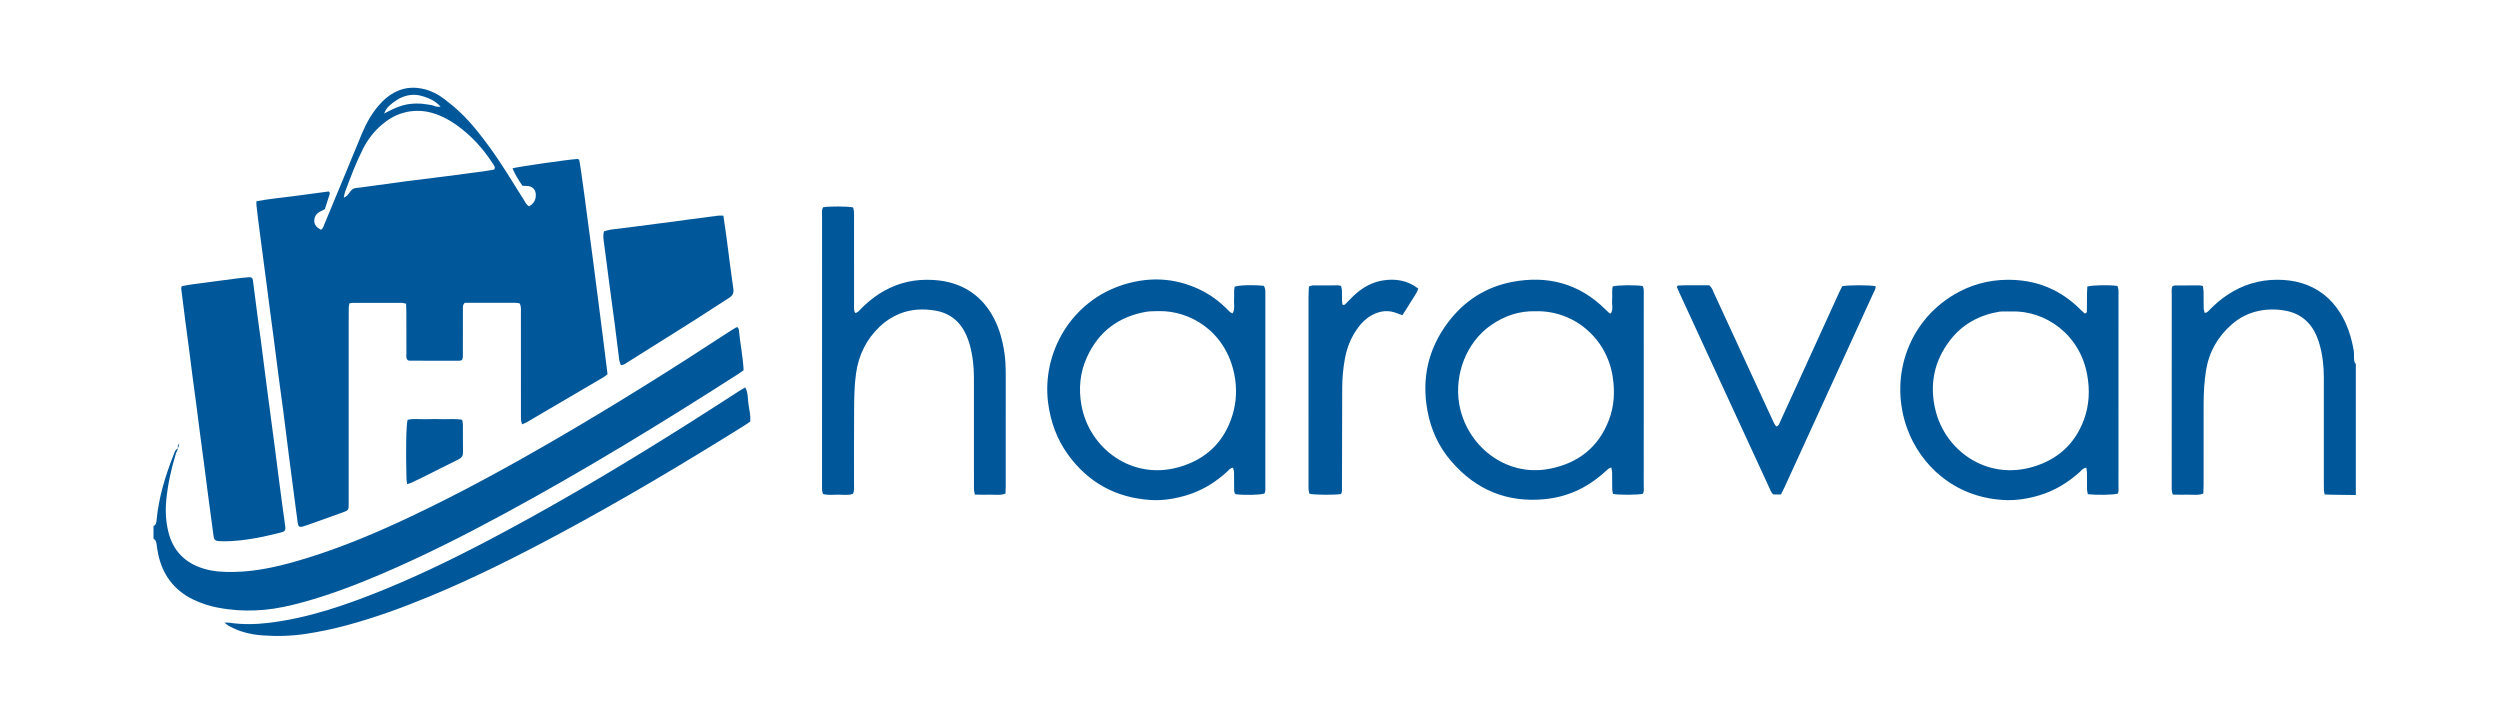 <svg width="228" height="65" viewBox="0 0 228 65" fill="none" xmlns="http://www.w3.org/2000/svg">
<path d="M14 47.974C14.236 47.871 14.261 47.655 14.28 47.441C14.473 45.345 15.091 43.36 15.856 41.414C15.902 41.296 15.94 41.168 16.012 41.066C16.069 40.987 16.173 40.942 16.256 40.881L16.256 40.879C16.18 41.052 16.085 41.22 16.031 41.4C15.615 42.775 15.302 44.173 15.165 45.604C15.07 46.589 15.118 47.567 15.362 48.536C15.794 50.245 16.868 51.328 18.532 51.848C19.442 52.133 20.381 52.178 21.325 52.162C23.617 52.124 25.812 51.567 27.983 50.898C31.282 49.883 34.45 48.536 37.565 47.06C42.036 44.941 46.371 42.566 50.649 40.082C56.075 36.932 61.389 33.602 66.636 30.164C66.796 30.058 66.962 29.961 67.129 29.866C67.163 29.847 67.212 29.856 67.277 29.849C67.31 29.916 67.372 29.987 67.379 30.064C67.502 31.295 67.753 32.513 67.818 33.763C67.64 33.888 67.488 34.004 67.328 34.107C60.353 38.58 53.288 42.901 45.999 46.848C42.33 48.835 38.607 50.717 34.767 52.357C32.405 53.366 30.008 54.276 27.526 54.949C26.411 55.252 25.28 55.505 24.132 55.611C23.026 55.713 21.911 55.71 20.8 55.564C20.098 55.472 19.405 55.348 18.735 55.126C18.35 54.998 17.97 54.848 17.606 54.67C15.85 53.811 14.811 52.396 14.417 50.495C14.356 50.202 14.319 49.904 14.277 49.608C14.249 49.409 14.192 49.231 14 49.13C14 48.745 14 48.359 14 47.974Z" fill="#00579A"/>
<path d="M214.85 45.147C214.144 45.138 213.439 45.13 212.733 45.119C212.501 45.115 212.269 45.105 212.011 45.097C211.981 44.939 211.943 44.819 211.939 44.698C211.928 44.399 211.934 44.099 211.934 43.799C211.934 40.674 211.932 37.549 211.934 34.424C211.934 33.414 211.825 32.418 211.554 31.443C211.48 31.176 211.387 30.913 211.279 30.657C210.729 29.353 209.749 28.556 208.36 28.32C207.558 28.184 206.743 28.189 205.936 28.367C205.038 28.566 204.245 28.969 203.556 29.568C202.266 30.689 201.463 32.09 201.189 33.787C201.029 34.782 200.974 35.786 200.971 36.791C200.964 39.274 200.969 41.757 200.968 44.24C200.967 44.494 200.953 44.748 200.944 45.01C200.455 45.203 199.982 45.1 199.522 45.115C199.075 45.13 198.627 45.111 198.157 45.106C198.12 44.955 198.078 44.837 198.066 44.716C198.051 44.567 198.06 44.416 198.06 44.267C198.06 38.466 198.06 32.666 198.062 26.865C198.062 26.614 198.024 26.355 198.12 26.112C198.197 26.081 198.254 26.039 198.312 26.038C199.061 26.029 199.81 26.025 200.559 26.025C200.661 26.025 200.763 26.058 200.899 26.081C200.923 26.262 200.962 26.426 200.965 26.59C200.974 27.104 200.964 27.618 200.976 28.131C200.98 28.268 201.038 28.404 201.071 28.54C201.356 28.501 201.467 28.298 201.615 28.153C202.089 27.686 202.592 27.257 203.148 26.889C204.522 25.98 206.026 25.512 207.681 25.514C208.437 25.515 209.176 25.601 209.897 25.816C211.417 26.271 212.582 27.195 213.425 28.536C214.085 29.585 214.441 30.745 214.657 31.953C214.698 32.182 214.678 32.423 214.687 32.658C214.695 32.851 214.7 33.046 214.851 33.196C214.85 37.179 214.85 41.163 214.85 45.147Z" fill="#00579A"/>
<path d="M47.617 38.699C47.571 38.531 47.527 38.434 47.52 38.335C47.506 38.122 47.509 37.907 47.509 37.693C47.509 34.652 47.51 31.611 47.507 28.57C47.506 28.274 47.552 27.969 47.392 27.668C47.276 27.651 47.151 27.619 47.027 27.618C45.465 27.615 43.904 27.617 42.386 27.618C42.162 27.837 42.218 28.062 42.218 28.269C42.212 29.575 42.216 30.881 42.213 32.188C42.213 32.398 42.247 32.615 42.134 32.838C42.058 32.858 41.979 32.897 41.9 32.898C40.38 32.9 38.859 32.898 37.339 32.895C37.298 32.894 37.257 32.873 37.206 32.858C36.997 32.683 37.064 32.433 37.063 32.207C37.057 30.944 37.062 29.68 37.059 28.416C37.059 28.185 37.043 27.953 37.034 27.696C36.878 27.665 36.758 27.621 36.637 27.62C35.16 27.616 33.682 27.617 32.204 27.62C32.102 27.62 31.999 27.648 31.866 27.667C31.843 27.807 31.812 27.928 31.806 28.051C31.796 28.264 31.801 28.479 31.801 28.693C31.801 34.369 31.801 40.044 31.8 45.72C31.8 46.581 31.879 46.506 31.044 46.81C30.06 47.169 29.072 47.515 28.084 47.865C27.923 47.922 27.761 47.979 27.597 48.024C27.326 48.099 27.2 48.013 27.158 47.726C27.108 47.387 27.067 47.047 27.022 46.708C26.813 45.117 26.601 43.528 26.396 41.937C26.208 40.473 26.031 39.008 25.842 37.544C25.696 36.42 25.534 35.298 25.387 34.174C25.236 33.029 25.097 31.882 24.948 30.737C24.844 29.93 24.731 29.126 24.625 28.32C24.519 27.514 24.418 26.708 24.312 25.902C24.159 24.735 24.003 23.569 23.85 22.403C23.747 21.618 23.645 20.834 23.545 20.049C23.489 19.603 23.437 19.157 23.388 18.71C23.377 18.608 23.387 18.503 23.387 18.357C24.494 18.138 25.599 18.046 26.696 17.9C27.796 17.753 28.897 17.606 29.978 17.462C30.115 17.556 30.078 17.662 30.046 17.763C29.905 18.21 29.762 18.656 29.628 19.076C29.452 19.164 29.317 19.227 29.186 19.297C28.859 19.474 28.67 19.748 28.661 20.121C28.653 20.47 28.843 20.719 29.256 20.952C29.48 20.855 29.509 20.625 29.589 20.435C30.142 19.113 30.691 17.788 31.239 16.463C31.837 15.02 32.43 13.576 33.028 12.133C33.4 11.238 33.875 10.403 34.501 9.66C34.975 9.096 35.527 8.628 36.203 8.32C37.016 7.949 37.856 7.92 38.711 8.134C39.364 8.297 39.956 8.604 40.487 9.005C41.016 9.404 41.529 9.83 42.008 10.287C43.017 11.252 43.872 12.351 44.691 13.479C45.8 15.005 46.758 16.628 47.768 18.219C47.902 18.43 47.993 18.685 48.26 18.812C48.692 18.566 48.895 18.199 48.863 17.704C48.837 17.303 48.578 17.023 48.185 16.972C48.017 16.95 47.846 16.953 47.652 16.944C47.299 16.444 46.982 15.923 46.738 15.353C47.135 15.222 51.854 14.542 52.652 14.499C52.709 14.497 52.769 14.538 52.819 14.556C53.006 15.16 55.251 32.703 55.406 34.122C55.308 34.2 55.203 34.306 55.078 34.379C52.735 35.757 50.39 37.132 48.044 38.505C47.935 38.569 47.813 38.611 47.617 38.699ZM31.355 18.031C31.498 17.945 31.578 17.916 31.63 17.861C31.746 17.735 31.853 17.601 31.952 17.462C32.084 17.279 32.242 17.167 32.479 17.146C32.84 17.115 33.198 17.055 33.558 17.006C34.7 16.85 35.841 16.688 36.984 16.539C38.127 16.39 39.272 16.257 40.415 16.11C41.664 15.95 42.912 15.786 44.16 15.617C44.475 15.575 44.786 15.511 45.073 15.461C45.2 15.232 45.057 15.098 44.971 14.963C44.086 13.58 43.003 12.381 41.664 11.422C41.017 10.959 40.325 10.58 39.564 10.342C38.622 10.046 37.669 10.026 36.723 10.307C35.997 10.523 35.357 10.908 34.785 11.405C34.082 12.016 33.527 12.74 33.107 13.571C32.461 14.852 31.956 16.191 31.459 17.534C31.41 17.665 31.4 17.811 31.355 18.031ZM35.032 10.357C35.381 10.18 35.622 10.045 35.874 9.934C36.148 9.814 36.425 9.698 36.712 9.616C36.976 9.539 37.253 9.489 37.528 9.464C37.825 9.437 38.127 9.436 38.425 9.454C38.7 9.471 38.972 9.539 39.247 9.566C39.528 9.592 39.778 9.805 40.178 9.719C39.831 9.341 39.474 9.125 39.082 8.963C38.564 8.748 38.026 8.598 37.462 8.661C36.853 8.729 36.317 8.989 35.836 9.366C35.358 9.741 35.21 9.906 35.032 10.357Z" fill="#00579A"/>
<path d="M146.908 28.593C147.149 28.207 146.99 27.775 147.026 27.37C147.064 26.95 146.983 26.521 147.082 26.119C147.597 25.994 149.158 25.978 149.816 26.086C149.844 26.174 149.893 26.271 149.902 26.372C149.918 26.542 149.91 26.714 149.91 26.885C149.911 32.686 149.911 38.488 149.908 44.289C149.908 44.54 149.959 44.802 149.831 45.031C149.34 45.144 147.741 45.154 147.106 45.047C147.083 44.919 147.038 44.778 147.035 44.637C147.025 44.123 147.034 43.609 147.025 43.096C147.023 42.956 146.98 42.818 146.948 42.632C146.825 42.684 146.741 42.7 146.684 42.748C146.504 42.9 146.337 43.067 146.159 43.221C144.645 44.53 142.91 45.323 140.903 45.522C137.442 45.865 134.604 44.673 132.353 42.065C131.212 40.744 130.503 39.197 130.186 37.477C129.64 34.519 130.245 31.817 132.051 29.412C133.537 27.434 135.516 26.159 137.946 25.704C141.157 25.103 144.015 25.853 146.383 28.19C146.505 28.31 146.627 28.43 146.754 28.544C146.782 28.569 146.832 28.57 146.908 28.593ZM140.033 28.386C138.57 28.347 137.231 28.793 136.016 29.628C133.689 31.23 132.651 34.178 133.069 36.779C133.679 40.563 137.262 43.572 141.378 42.743C143.961 42.223 145.804 40.768 146.744 38.276C147.222 37.011 147.285 35.696 147.077 34.355C146.519 30.759 143.461 28.289 140.033 28.386Z" fill="#00579A"/>
<path d="M190.275 42.651C189.95 42.698 189.835 42.899 189.681 43.038C188.619 43.998 187.426 44.731 186.051 45.154C184.958 45.49 183.838 45.667 182.699 45.599C178.087 45.325 175.129 42.294 173.964 39.16C172.274 34.612 173.892 29.471 178.148 26.904C179.664 25.989 181.31 25.528 183.088 25.516C185.706 25.499 187.935 26.406 189.775 28.27C189.893 28.389 190.022 28.496 190.124 28.589C190.308 28.565 190.325 28.456 190.326 28.349C190.33 27.814 190.328 27.279 190.334 26.743C190.336 26.534 190.354 26.325 190.364 26.131C190.853 25.996 192.322 25.97 193.111 26.077C193.14 26.18 193.187 26.296 193.2 26.416C193.217 26.564 193.207 26.715 193.207 26.865C193.207 32.667 193.207 38.47 193.205 44.273C193.204 44.524 193.247 44.784 193.147 45.017C192.686 45.141 191.229 45.166 190.413 45.065C190.388 44.938 190.34 44.798 190.337 44.658C190.328 44.144 190.336 43.63 190.33 43.116C190.328 42.974 190.297 42.832 190.275 42.651ZM183.44 28.403C183.162 28.403 182.884 28.401 182.605 28.404C182.52 28.405 182.434 28.41 182.35 28.424C180.524 28.73 178.984 29.552 177.848 31.028C176.388 32.925 175.952 35.062 176.511 37.392C177.394 41.069 181.151 43.839 185.42 42.572C187.647 41.912 189.232 40.491 190.049 38.291C190.544 36.957 190.604 35.576 190.351 34.179C189.681 30.472 186.517 28.305 183.44 28.403Z" fill="#00579A"/>
<path d="M112.404 28.586C112.663 28.178 112.516 27.743 112.547 27.334C112.578 26.933 112.513 26.524 112.601 26.142C113.055 25.994 114.375 25.962 115.272 26.072C115.308 26.172 115.37 26.284 115.386 26.403C115.408 26.571 115.4 26.744 115.4 26.916C115.4 32.698 115.401 38.48 115.399 44.263C115.399 44.516 115.433 44.776 115.322 45.01C114.873 45.146 113.589 45.175 112.704 45.074C112.541 44.954 112.557 44.775 112.555 44.606C112.548 44.092 112.556 43.578 112.544 43.065C112.541 42.927 112.484 42.791 112.451 42.653C112.169 42.693 112.051 42.891 111.898 43.03C110.822 44.011 109.608 44.752 108.209 45.171C107.135 45.493 106.034 45.672 104.916 45.598C101.783 45.393 99.267 44.024 97.417 41.48C96.389 40.068 95.815 38.478 95.589 36.742C94.997 32.201 97.679 27.428 102.514 25.944C105.055 25.164 107.546 25.367 109.907 26.662C110.625 27.056 111.262 27.559 111.848 28.13C112.012 28.29 112.148 28.491 112.404 28.586ZM105.638 28.374C105.275 28.392 104.905 28.371 104.549 28.432C102.025 28.868 100.195 30.233 99.13 32.574C98.49 33.979 98.356 35.451 98.629 36.968C99.332 40.874 103.206 43.834 107.521 42.601C109.982 41.897 111.65 40.322 112.403 37.85C112.777 36.621 112.822 35.361 112.562 34.102C111.743 30.144 108.452 28.297 105.638 28.374Z" fill="#00579A"/>
<path d="M75.072 18.901C75.63 18.803 77.244 18.808 77.795 18.915C77.821 19.017 77.869 19.136 77.878 19.257C77.894 19.47 77.888 19.685 77.888 19.899C77.889 22.511 77.888 25.122 77.89 27.734C77.891 28.006 77.856 28.286 77.983 28.544C78.258 28.509 78.371 28.309 78.518 28.163C79.034 27.646 79.587 27.175 80.204 26.783C81.499 25.96 82.908 25.528 84.448 25.517C85.179 25.512 85.897 25.571 86.607 25.757C88.287 26.197 89.556 27.174 90.442 28.661C91.053 29.687 91.38 30.81 91.575 31.98C91.702 32.743 91.723 33.512 91.723 34.283C91.723 37.644 91.724 41.004 91.722 44.365C91.722 44.577 91.709 44.789 91.702 45.011C91.219 45.204 90.746 45.1 90.286 45.115C89.839 45.131 89.39 45.112 88.908 45.107C88.876 44.938 88.828 44.798 88.826 44.657C88.818 43.951 88.822 43.244 88.822 42.538C88.822 39.841 88.821 37.143 88.822 34.446C88.822 33.414 88.708 32.397 88.429 31.401C88.355 31.135 88.261 30.871 88.151 30.617C87.6 29.342 86.64 28.545 85.272 28.322C84.185 28.144 83.098 28.186 82.053 28.61C81.369 28.887 80.762 29.278 80.23 29.785C79.008 30.952 78.309 32.378 78.071 34.05C77.916 35.136 77.906 36.227 77.896 37.316C77.873 39.607 77.89 41.897 77.887 44.188C77.886 44.462 77.934 44.745 77.788 45.036C77.35 45.205 76.877 45.106 76.416 45.114C75.971 45.121 75.521 45.172 75.062 45.06C75.031 44.954 74.986 44.855 74.978 44.752C74.963 44.582 74.97 44.41 74.97 44.239C74.969 36.062 74.969 27.884 74.972 19.706C74.972 19.434 74.912 19.148 75.072 18.901Z" fill="#00579A"/>
<path d="M16.58 26.098C16.906 26.04 17.218 25.974 17.533 25.931C18.781 25.761 20.03 25.597 21.28 25.436C21.746 25.376 22.213 25.318 22.681 25.283C22.95 25.263 23.037 25.346 23.07 25.597C23.206 26.635 23.335 27.674 23.472 28.711C23.578 29.516 23.694 30.319 23.8 31.124C23.906 31.929 24.005 32.735 24.108 33.54C24.209 34.324 24.311 35.107 24.413 35.891C24.524 36.738 24.636 37.585 24.749 38.432C24.861 39.279 24.976 40.126 25.086 40.973C25.191 41.778 25.29 42.583 25.394 43.388C25.498 44.193 25.604 44.998 25.712 45.803C25.812 46.544 25.922 47.283 26.017 48.025C26.06 48.359 25.978 48.475 25.618 48.563C24.913 48.734 24.208 48.914 23.495 49.043C22.444 49.233 21.386 49.383 20.311 49.361C19.546 49.346 19.529 49.331 19.437 48.596C19.29 47.43 19.123 46.267 18.969 45.102C18.868 44.34 18.776 43.577 18.676 42.814C18.518 41.607 18.354 40.4 18.196 39.193C18.096 38.431 18.004 37.667 17.904 36.904C17.79 36.036 17.669 35.169 17.555 34.3C17.455 33.538 17.362 32.775 17.263 32.012C17.146 31.123 17.024 30.234 16.909 29.344C16.777 28.328 16.65 27.311 16.524 26.293C16.519 26.255 16.546 26.213 16.58 26.098Z" fill="#00579A"/>
<path d="M68.427 38.443C68.252 38.562 68.081 38.687 67.901 38.8C62.38 42.245 56.792 45.577 51.056 48.655C47.171 50.74 43.233 52.715 39.156 54.403C36.724 55.41 34.255 56.309 31.713 57C30.454 57.342 29.18 57.616 27.89 57.81C26.574 58.008 25.244 58.047 23.919 57.947C22.846 57.867 21.808 57.611 20.859 57.074C20.756 57.016 20.667 56.934 20.469 56.787C20.695 56.787 20.793 56.774 20.887 56.788C22.081 56.969 23.279 56.949 24.471 56.808C28.18 56.368 31.667 55.141 35.099 53.741C38.947 52.171 42.653 50.303 46.31 48.334C51.873 45.34 57.287 42.093 62.63 38.724C64.241 37.708 65.839 36.67 67.443 35.642C67.604 35.54 67.768 35.444 67.962 35.326C68.247 35.834 68.184 36.382 68.265 36.892C68.344 37.393 68.466 37.898 68.427 38.443Z" fill="#00579A"/>
<path d="M65.974 19.667C66.074 20.364 66.167 20.976 66.249 21.59C66.368 22.48 66.478 23.371 66.596 24.261C66.688 24.96 66.779 25.66 66.883 26.357C66.937 26.718 66.818 26.96 66.504 27.158C65.454 27.82 64.423 28.514 63.374 29.178C61.33 30.472 59.279 31.754 57.23 33.039C57.053 33.15 56.893 33.307 56.62 33.299C56.572 33.147 56.497 32.993 56.476 32.833C56.331 31.731 56.203 30.627 56.06 29.524C55.911 28.38 55.749 27.237 55.597 26.093C55.495 25.33 55.401 24.566 55.301 23.803C55.23 23.252 55.151 22.701 55.083 22.15C55.042 21.814 54.97 21.476 55.087 21.097C55.282 21.046 55.482 20.971 55.689 20.943C56.472 20.836 57.258 20.747 58.043 20.648C58.827 20.548 59.611 20.444 60.395 20.341C61.222 20.232 62.048 20.12 62.874 20.011C63.742 19.896 64.611 19.779 65.48 19.67C65.621 19.652 65.766 19.667 65.974 19.667Z" fill="#00579A"/>
<path d="M162.422 45.097C162.149 45.097 161.938 45.097 161.738 45.097C161.508 44.915 161.442 44.658 161.336 44.429C160.052 41.654 158.772 38.876 157.491 36.098C156.049 32.971 154.607 29.844 153.166 26.717C153.078 26.526 152.999 26.332 152.93 26.172C152.964 26.106 152.97 26.084 152.984 26.071C152.999 26.056 153.02 26.042 153.04 26.041C153.232 26.032 153.424 26.02 153.616 26.019C154.385 26.017 155.154 26.018 155.879 26.018C156.151 26.247 156.221 26.526 156.336 26.775C157.97 30.308 159.598 33.844 161.228 37.379C161.416 37.787 161.602 38.196 161.796 38.601C161.848 38.708 161.931 38.801 161.995 38.893C162.235 38.834 162.264 38.648 162.332 38.501C162.913 37.238 163.489 35.973 164.066 34.708C165.282 32.042 166.497 29.376 167.713 26.71C167.81 26.497 167.917 26.289 168.009 26.101C168.586 25.987 170.536 25.989 171.058 26.103C171.078 26.347 170.935 26.545 170.841 26.751C170.107 28.367 169.365 29.98 168.626 31.594C166.668 35.873 164.711 40.152 162.752 44.431C162.655 44.643 162.545 44.849 162.422 45.097Z" fill="#00579A"/>
<path d="M122.292 45.056C121.676 45.151 119.962 45.141 119.429 45.035C119.403 44.932 119.357 44.814 119.347 44.692C119.331 44.501 119.337 44.307 119.337 44.115C119.337 38.421 119.336 32.728 119.338 27.035C119.338 26.738 119.361 26.442 119.374 26.127C119.528 26.086 119.647 26.028 119.766 26.027C120.515 26.019 121.264 26.022 122.013 26.025C122.096 26.025 122.18 26.051 122.3 26.071C122.329 26.21 122.379 26.349 122.385 26.491C122.398 26.811 122.385 27.133 122.393 27.453C122.396 27.574 122.427 27.693 122.442 27.797C122.61 27.851 122.677 27.756 122.75 27.684C122.992 27.441 123.221 27.186 123.471 26.953C124.223 26.253 125.083 25.744 126.107 25.578C127.268 25.391 128.359 25.562 129.347 26.319C129.194 26.78 128.894 27.145 128.66 27.542C128.423 27.945 128.161 28.333 127.898 28.745C127.727 28.685 127.587 28.644 127.453 28.587C126.646 28.245 125.867 28.333 125.111 28.745C124.594 29.026 124.183 29.429 123.839 29.901C123.237 30.728 122.856 31.652 122.666 32.652C122.495 33.557 122.412 34.474 122.41 35.396C122.401 38.371 122.397 41.346 122.387 44.321C122.386 44.571 122.44 44.835 122.292 45.056Z" fill="#00579A"/>
<path d="M37.133 44.157C37.107 43.974 37.073 43.833 37.07 43.692C37.005 40.881 37.044 38.774 37.171 38.292C37.701 38.153 38.256 38.246 38.803 38.23C39.359 38.214 39.915 38.216 40.471 38.229C41.021 38.243 41.576 38.166 42.153 38.291C42.177 38.445 42.217 38.588 42.218 38.731C42.224 39.565 42.21 40.399 42.227 41.232C42.233 41.552 42.121 41.745 41.832 41.887C40.721 42.432 39.618 42.996 38.51 43.551C38.185 43.713 37.857 43.869 37.528 44.021C37.417 44.072 37.296 44.102 37.133 44.157Z" fill="#00579A"/>
<path d="M16.242 40.881C16.194 40.726 16.185 40.581 16.34 40.474L16.349 40.468C16.314 40.604 16.278 40.739 16.243 40.877C16.242 40.879 16.242 40.881 16.242 40.881Z" fill="#00579A"/>
<path d="M16.354 40.474C16.349 40.445 16.345 40.416 16.34 40.387C16.339 40.4 16.334 40.413 16.337 40.424C16.342 40.44 16.353 40.453 16.362 40.468C16.363 40.468 16.354 40.474 16.354 40.474Z" fill="#00579A"/>
</svg>
